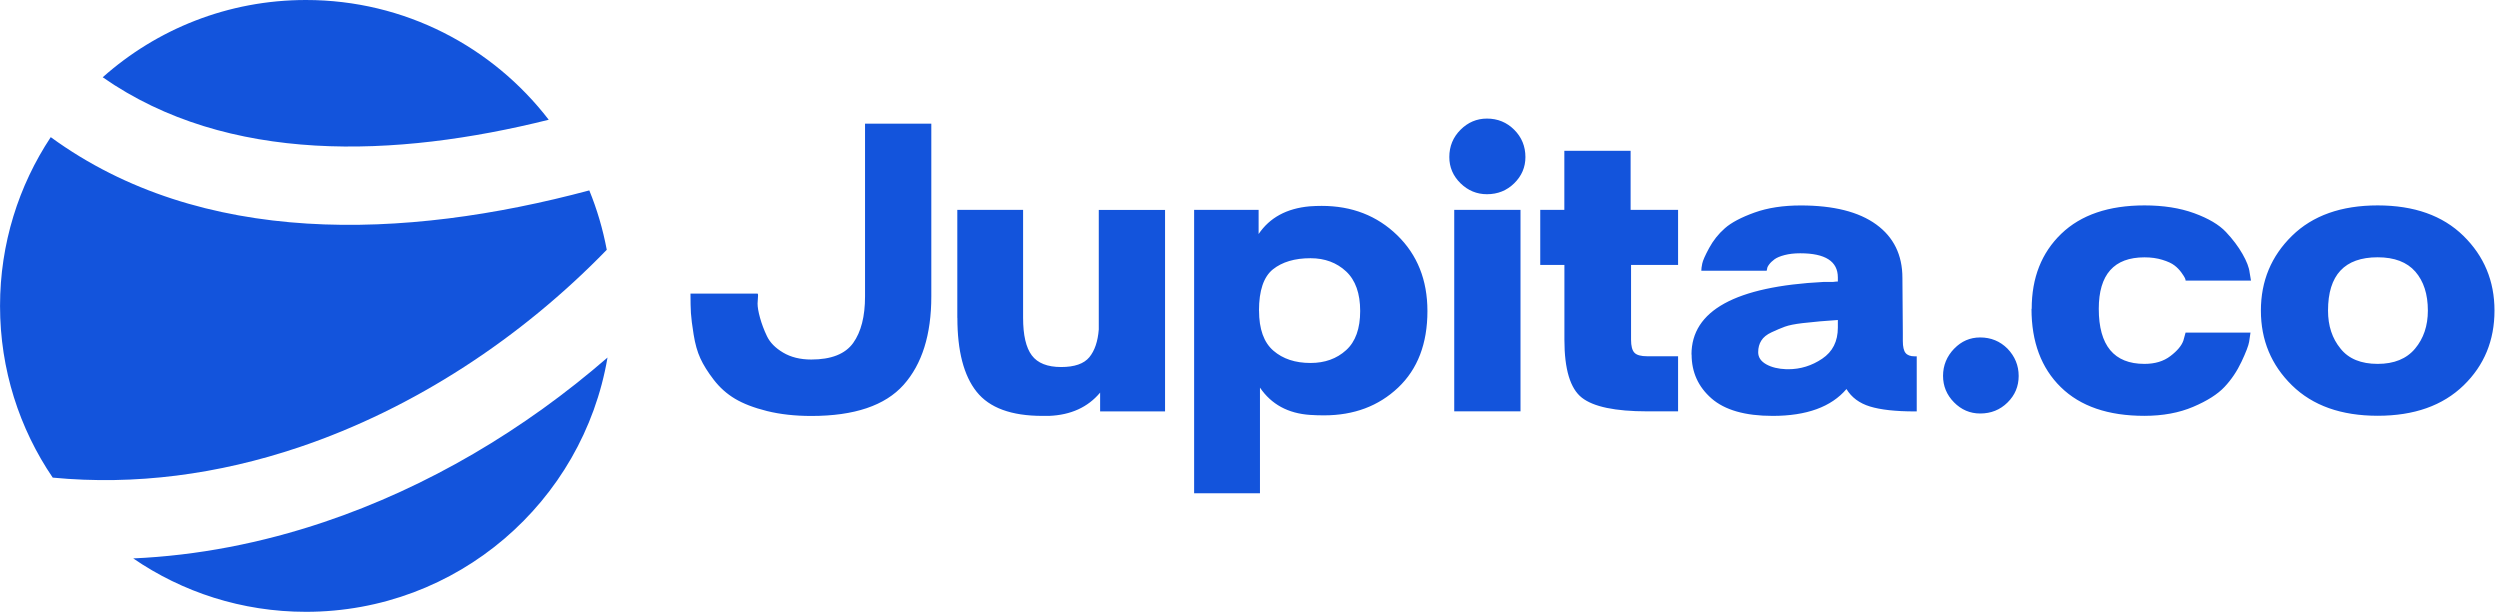 <svg width="143" height="35" viewBox="0 0 143 35" fill="none" xmlns="http://www.w3.org/2000/svg">
<g id="Jupita.co-New Logo-SVG 1" clipPath="url(#clip0_2911_1519)">
<g id="Layer_x0020_1">
<path id="Vector" fill-rule="evenodd" clip-rule="evenodd" d="M17.5 0C23.159 0 28.187 2.687 31.387 6.85C22.645 9.03 13.038 9.417 5.875 4.42C8.966 1.67 13.038 0 17.5 0ZM33.708 10.891C34.151 11.974 34.485 13.11 34.707 14.288C29.829 19.313 23.718 23.357 17.096 25.586C12.486 27.137 7.724 27.773 3.016 27.32C1.113 24.521 0.002 21.138 0.002 17.498C0.002 13.932 1.071 10.613 2.903 7.845C11.515 14.129 23.109 13.729 33.708 10.891ZM34.749 20.456C33.342 28.712 26.155 34.996 17.5 34.996C13.833 34.996 10.432 33.868 7.619 31.941C11.29 31.779 14.954 31.065 18.534 29.862C24.456 27.872 29.998 24.577 34.749 20.452V20.456Z" fill="#1354DC"/>
<path id="Vector_2" d="M39.496 16.795H43.337C43.354 16.813 43.361 16.848 43.361 16.897C43.361 16.964 43.358 17.041 43.347 17.129C43.34 17.213 43.333 17.291 43.333 17.361C43.333 17.565 43.379 17.839 43.474 18.18C43.569 18.522 43.699 18.873 43.871 19.232C44.043 19.591 44.349 19.904 44.792 20.167C45.235 20.431 45.773 20.565 46.406 20.565C47.549 20.565 48.348 20.248 48.801 19.619C49.255 18.986 49.48 18.1 49.48 16.957V7.072H53.271V16.957C53.271 19.14 52.743 20.828 51.685 22.014C50.626 23.199 48.868 23.793 46.41 23.793C45.471 23.793 44.627 23.698 43.874 23.512C43.122 23.325 42.514 23.09 42.042 22.808C41.571 22.527 41.167 22.165 40.826 21.722C40.485 21.279 40.228 20.867 40.059 20.494C39.887 20.118 39.76 19.668 39.676 19.137C39.591 18.61 39.539 18.198 39.521 17.91C39.504 17.618 39.496 17.252 39.496 16.809V16.795ZM54.758 18.177V12.005H58.521V18.177C58.521 19.169 58.686 19.883 59.02 20.329C59.354 20.772 59.913 20.994 60.698 20.994C61.464 20.994 62.002 20.807 62.312 20.431C62.618 20.055 62.797 19.527 62.85 18.845V12.009H66.641V23.533H62.927V22.457C62.227 23.294 61.253 23.737 60.008 23.789C59.871 23.789 59.745 23.789 59.625 23.789C57.849 23.789 56.594 23.329 55.862 22.407C55.127 21.486 54.762 20.076 54.762 18.184L54.758 18.177ZM68.304 28.213V12.005H71.993V13.387C72.626 12.449 73.596 11.921 74.911 11.802C75.15 11.784 75.383 11.777 75.604 11.777C77.327 11.777 78.766 12.336 79.919 13.454C81.072 14.573 81.649 16.018 81.649 17.794C81.649 19.654 81.09 21.113 79.972 22.172C78.853 23.23 77.44 23.758 75.734 23.758C75.478 23.758 75.214 23.751 74.939 23.733C73.677 23.649 72.721 23.128 72.07 22.172V28.213H68.307H68.304ZM72.017 17.766C72.017 18.824 72.292 19.587 72.837 20.058C73.382 20.53 74.092 20.762 74.961 20.762C75.78 20.762 76.459 20.519 76.997 20.03C77.535 19.545 77.802 18.796 77.802 17.79C77.802 16.785 77.535 16.028 76.997 15.525C76.459 15.023 75.78 14.77 74.961 14.77C74.057 14.77 73.34 14.984 72.808 15.409C72.281 15.835 72.014 16.623 72.014 17.766H72.017ZM86.973 12.005V23.529H83.182V12.005H86.973ZM82.901 8.985C82.901 8.369 83.115 7.849 83.541 7.423C83.966 6.998 84.473 6.783 85.053 6.783C85.668 6.783 86.189 6.998 86.614 7.423C87.04 7.849 87.254 8.369 87.254 8.985C87.254 9.565 87.04 10.064 86.614 10.483C86.189 10.901 85.668 11.109 85.053 11.109C84.473 11.109 83.97 10.901 83.541 10.483C83.115 10.064 82.901 9.565 82.901 8.985ZM88.098 12.005H89.48V8.626H93.271V12.005H95.986V15.156H93.296V19.432C93.296 19.791 93.359 20.037 93.489 20.174C93.616 20.311 93.862 20.378 94.221 20.378H95.986V23.529H94.221C92.396 23.529 91.147 23.269 90.483 22.748C89.818 22.228 89.484 21.124 89.484 19.432V15.156H88.102V12.005H88.098ZM96.753 20.276C96.753 17.766 99.27 16.384 104.306 16.127H104.844C104.981 16.109 105.076 16.102 105.125 16.102V15.87C105.125 14.949 104.408 14.488 102.973 14.488C102.632 14.488 102.333 14.523 102.077 14.59C101.82 14.657 101.63 14.738 101.5 14.833C101.373 14.928 101.268 15.026 101.194 15.128C101.117 15.23 101.078 15.315 101.078 15.385L101.053 15.487H97.315C97.315 15.385 97.333 15.248 97.368 15.079C97.403 14.907 97.533 14.608 97.765 14.182C97.997 13.757 98.293 13.38 98.662 13.057C99.028 12.733 99.594 12.434 100.353 12.16C101.113 11.886 101.996 11.752 103.005 11.752C104.883 11.752 106.321 12.114 107.32 12.839C108.318 13.563 108.818 14.583 108.818 15.898L108.842 19.049V19.51C108.842 19.833 108.895 20.062 108.997 20.188C109.099 20.315 109.271 20.382 109.511 20.382H109.637V23.533H109.535C108.424 23.533 107.569 23.438 106.961 23.251C106.356 23.065 105.906 22.731 105.618 22.253C104.746 23.276 103.339 23.789 101.394 23.789C99.823 23.789 98.659 23.455 97.899 22.791C97.139 22.126 96.76 21.289 96.76 20.28L96.753 20.276ZM101.029 20.839C101.335 21.011 101.721 21.103 102.182 21.12C102.217 21.12 102.249 21.12 102.284 21.12C102.984 21.12 103.634 20.92 104.229 20.519C104.827 20.118 105.125 19.524 105.125 18.74V18.304C104.665 18.339 104.324 18.363 104.102 18.381C103.881 18.398 103.547 18.434 103.103 18.483C102.66 18.536 102.323 18.602 102.091 18.687C101.859 18.771 101.609 18.88 101.335 19.007C101.06 19.134 100.863 19.292 100.747 19.482C100.628 19.668 100.568 19.89 100.568 20.146C100.568 20.438 100.723 20.667 101.029 20.839ZM111.782 19.942C112.194 19.517 112.686 19.302 113.266 19.302C113.882 19.302 114.402 19.517 114.828 19.942C115.253 20.385 115.468 20.906 115.468 21.504C115.468 22.101 115.253 22.608 114.828 23.026C114.402 23.445 113.882 23.652 113.266 23.652C112.686 23.652 112.187 23.438 111.768 23.012C111.35 22.587 111.142 22.08 111.142 21.5C111.142 20.902 111.357 20.382 111.782 19.939V19.942ZM116.213 17.664C116.213 15.888 116.776 14.46 117.904 13.373C119.03 12.29 120.619 11.749 122.666 11.749C123.742 11.749 124.688 11.896 125.507 12.195C126.327 12.494 126.931 12.853 127.325 13.271C127.719 13.69 128.032 14.108 128.271 14.527C128.51 14.945 128.647 15.3 128.679 15.589L128.756 16.049H125.018C125.018 16.014 125.004 15.969 124.98 15.909C124.955 15.849 124.885 15.744 124.776 15.589C124.663 15.434 124.533 15.297 124.378 15.181C124.224 15.061 123.995 14.956 123.686 14.861C123.38 14.766 123.039 14.72 122.662 14.72C120.922 14.72 120.05 15.701 120.05 17.664C120.05 19.763 120.922 20.814 122.662 20.814C123.26 20.814 123.756 20.667 124.146 20.368C124.54 20.069 124.786 19.773 124.888 19.485L125.015 19.024H128.728C128.711 19.162 128.686 19.337 128.651 19.548C128.616 19.763 128.472 20.143 128.215 20.688C127.958 21.233 127.635 21.715 127.241 22.133C126.847 22.552 126.249 22.931 125.447 23.272C124.646 23.613 123.714 23.786 122.655 23.786C120.591 23.786 118.998 23.241 117.88 22.147C116.762 21.053 116.202 19.562 116.202 17.667L116.213 17.664ZM129.323 17.766C129.323 16.074 129.917 14.65 131.102 13.489C132.287 12.329 133.922 11.749 136.004 11.749C138.086 11.749 139.721 12.329 140.906 13.489C142.091 14.65 142.685 16.074 142.685 17.766C142.685 19.471 142.098 20.899 140.92 22.042C139.725 23.202 138.086 23.782 136.004 23.782C133.922 23.782 132.287 23.202 131.102 22.042C129.917 20.881 129.323 19.457 129.323 17.766ZM133.88 19.942C134.341 20.523 135.051 20.814 136.004 20.814C136.943 20.814 137.657 20.523 138.142 19.942C138.627 19.362 138.874 18.638 138.874 17.766C138.874 16.827 138.634 16.085 138.156 15.536C137.678 14.991 136.961 14.717 136.004 14.717C134.109 14.717 133.163 15.733 133.163 17.766C133.163 18.638 133.402 19.362 133.88 19.942Z" fill="#1354DC"/>
</g>
</g>
<defs>
<clipPath id="clip0_2911_1519">
<rect width="142.695" height="35" fill="white"/>
</clipPath>
</defs>
</svg>
